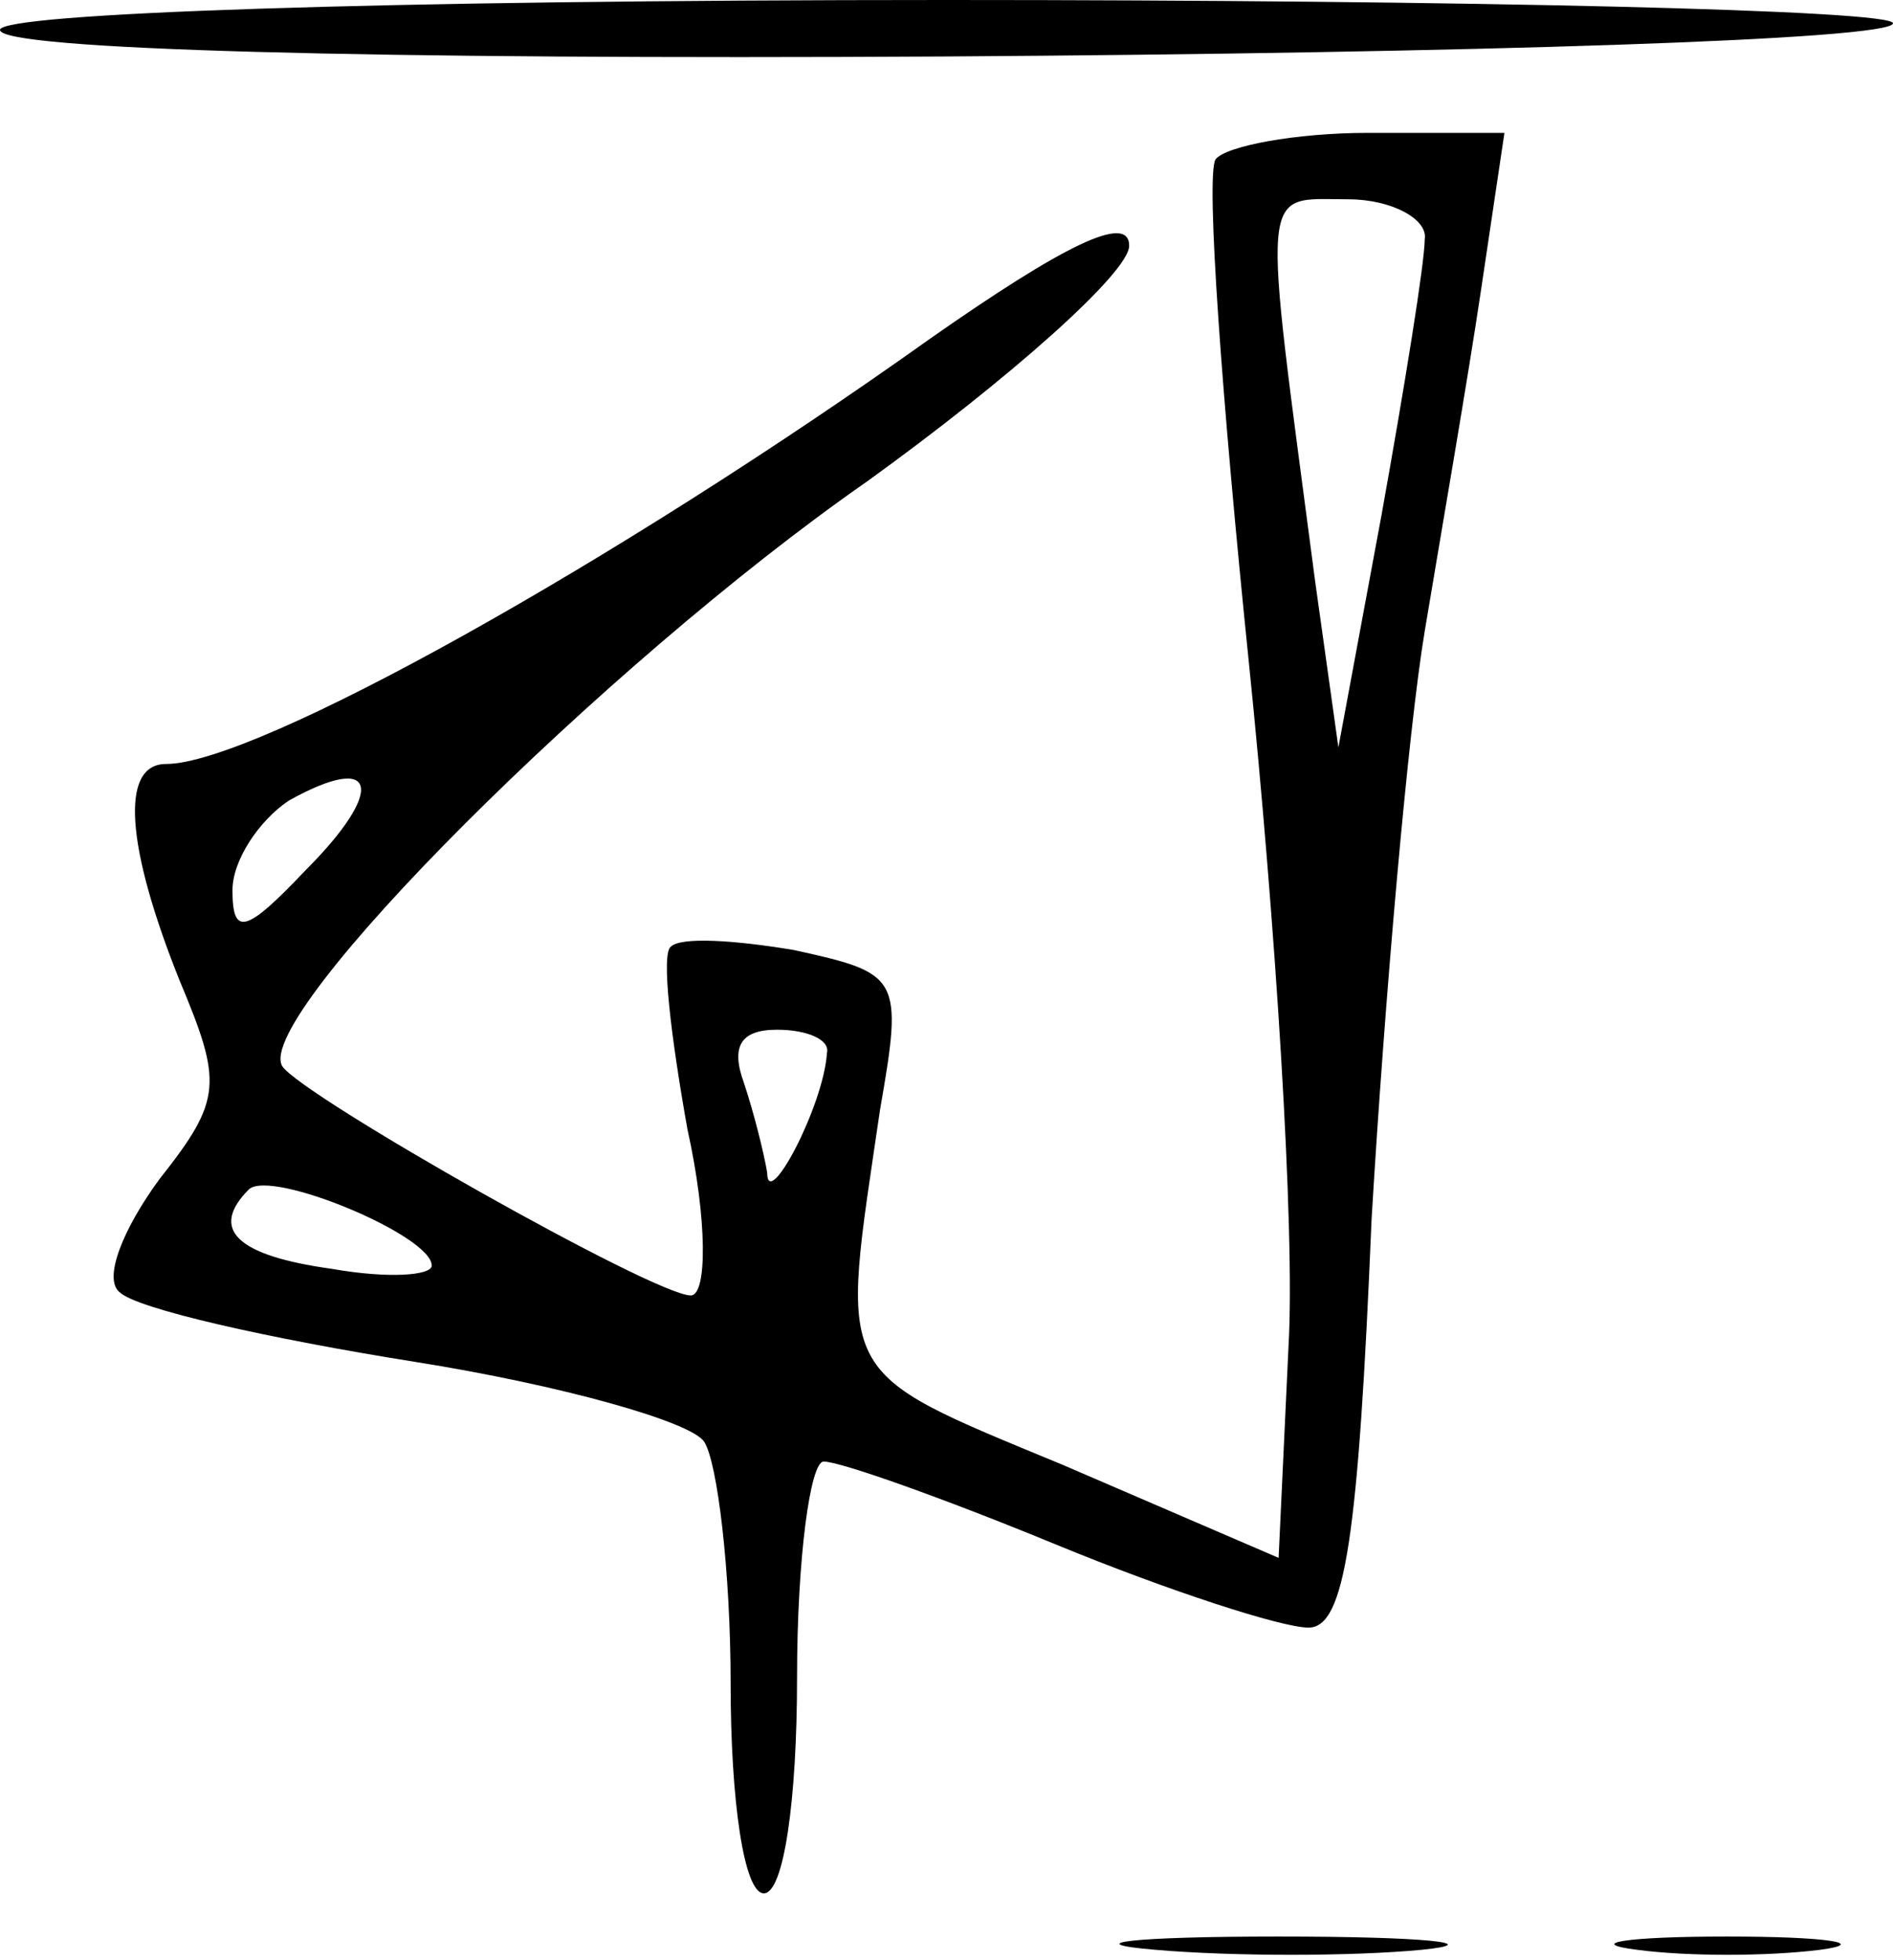 <?xml version="1.0" standalone="no"?>
<!DOCTYPE svg PUBLIC "-//W3C//DTD SVG 20010904//EN"
 "http://www.w3.org/TR/2001/REC-SVG-20010904/DTD/svg10.dtd">
<svg version="1.0" xmlns="http://www.w3.org/2000/svg"
 width="57pt" height="59pt" viewBox="0 0 57 59"
 preserveAspectRatio="xMidYMid meet">
<g transform="translate(0,59) scale(0.1,-0.1)"
fill="#000000" stroke="none">
<path d="M0 581 c0 -6 111 -9 285 -8 157 1 285 5 285 10 0 4 -128 7 -285 7
-172 0 -285 -4 -285 -9z"/>
<path d="M366 542 c-3 -5 2 -73 10 -151 8 -78 14 -171 12 -206 l-3 -64 -65 28
c-70 29 -67 25 -55 107 7 40 6 41 -26 48 -18 3 -34 4 -37 1 -3 -2 0 -27 5 -55
6 -27 6 -50 1 -50 -11 0 -117 60 -123 69 -9 15 97 121 176 176 43 31 79 63 79
71 0 10 -20 0 -60 -28 -94 -67 -203 -128 -230 -128 -14 0 -12 -25 4 -65 13
-31 13 -36 -6 -60 -11 -15 -17 -30 -12 -34 5 -5 45 -14 89 -21 44 -7 83 -18
87 -24 4 -6 8 -39 8 -73 0 -35 4 -63 10 -63 6 0 10 28 10 65 0 36 4 65 8 65 5
0 36 -11 70 -25 34 -14 68 -25 76 -25 11 0 15 27 19 123 4 67 11 147 16 177 5
30 13 76 17 103 l7 47 -41 0 c-22 0 -43 -4 -46 -8z m63 -24 c0 -7 -6 -44 -13
-83 l-13 -70 -7 50 c-16 122 -17 115 10 115 13 0 24 -6 23 -12z m-337 -190
c-18 -19 -22 -20 -22 -6 0 9 8 21 17 27 27 15 29 3 5 -21z m157 -55 c-1 -16
-18 -48 -18 -36 -1 6 -4 18 -7 27 -4 11 -1 16 10 16 9 0 16 -3 15 -7z m-119
-64 c0 -3 -13 -4 -30 -1 -29 4 -37 12 -25 24 7 6 55 -14 55 -23z"/>
<path d="M348 3 c23 -2 59 -2 80 0 20 2 1 4 -43 4 -44 0 -61 -2 -37 -4z"/>
<path d="M493 3 c15 -2 39 -2 55 0 15 2 2 4 -28 4 -30 0 -43 -2 -27 -4z"/>
</g>
</svg>
